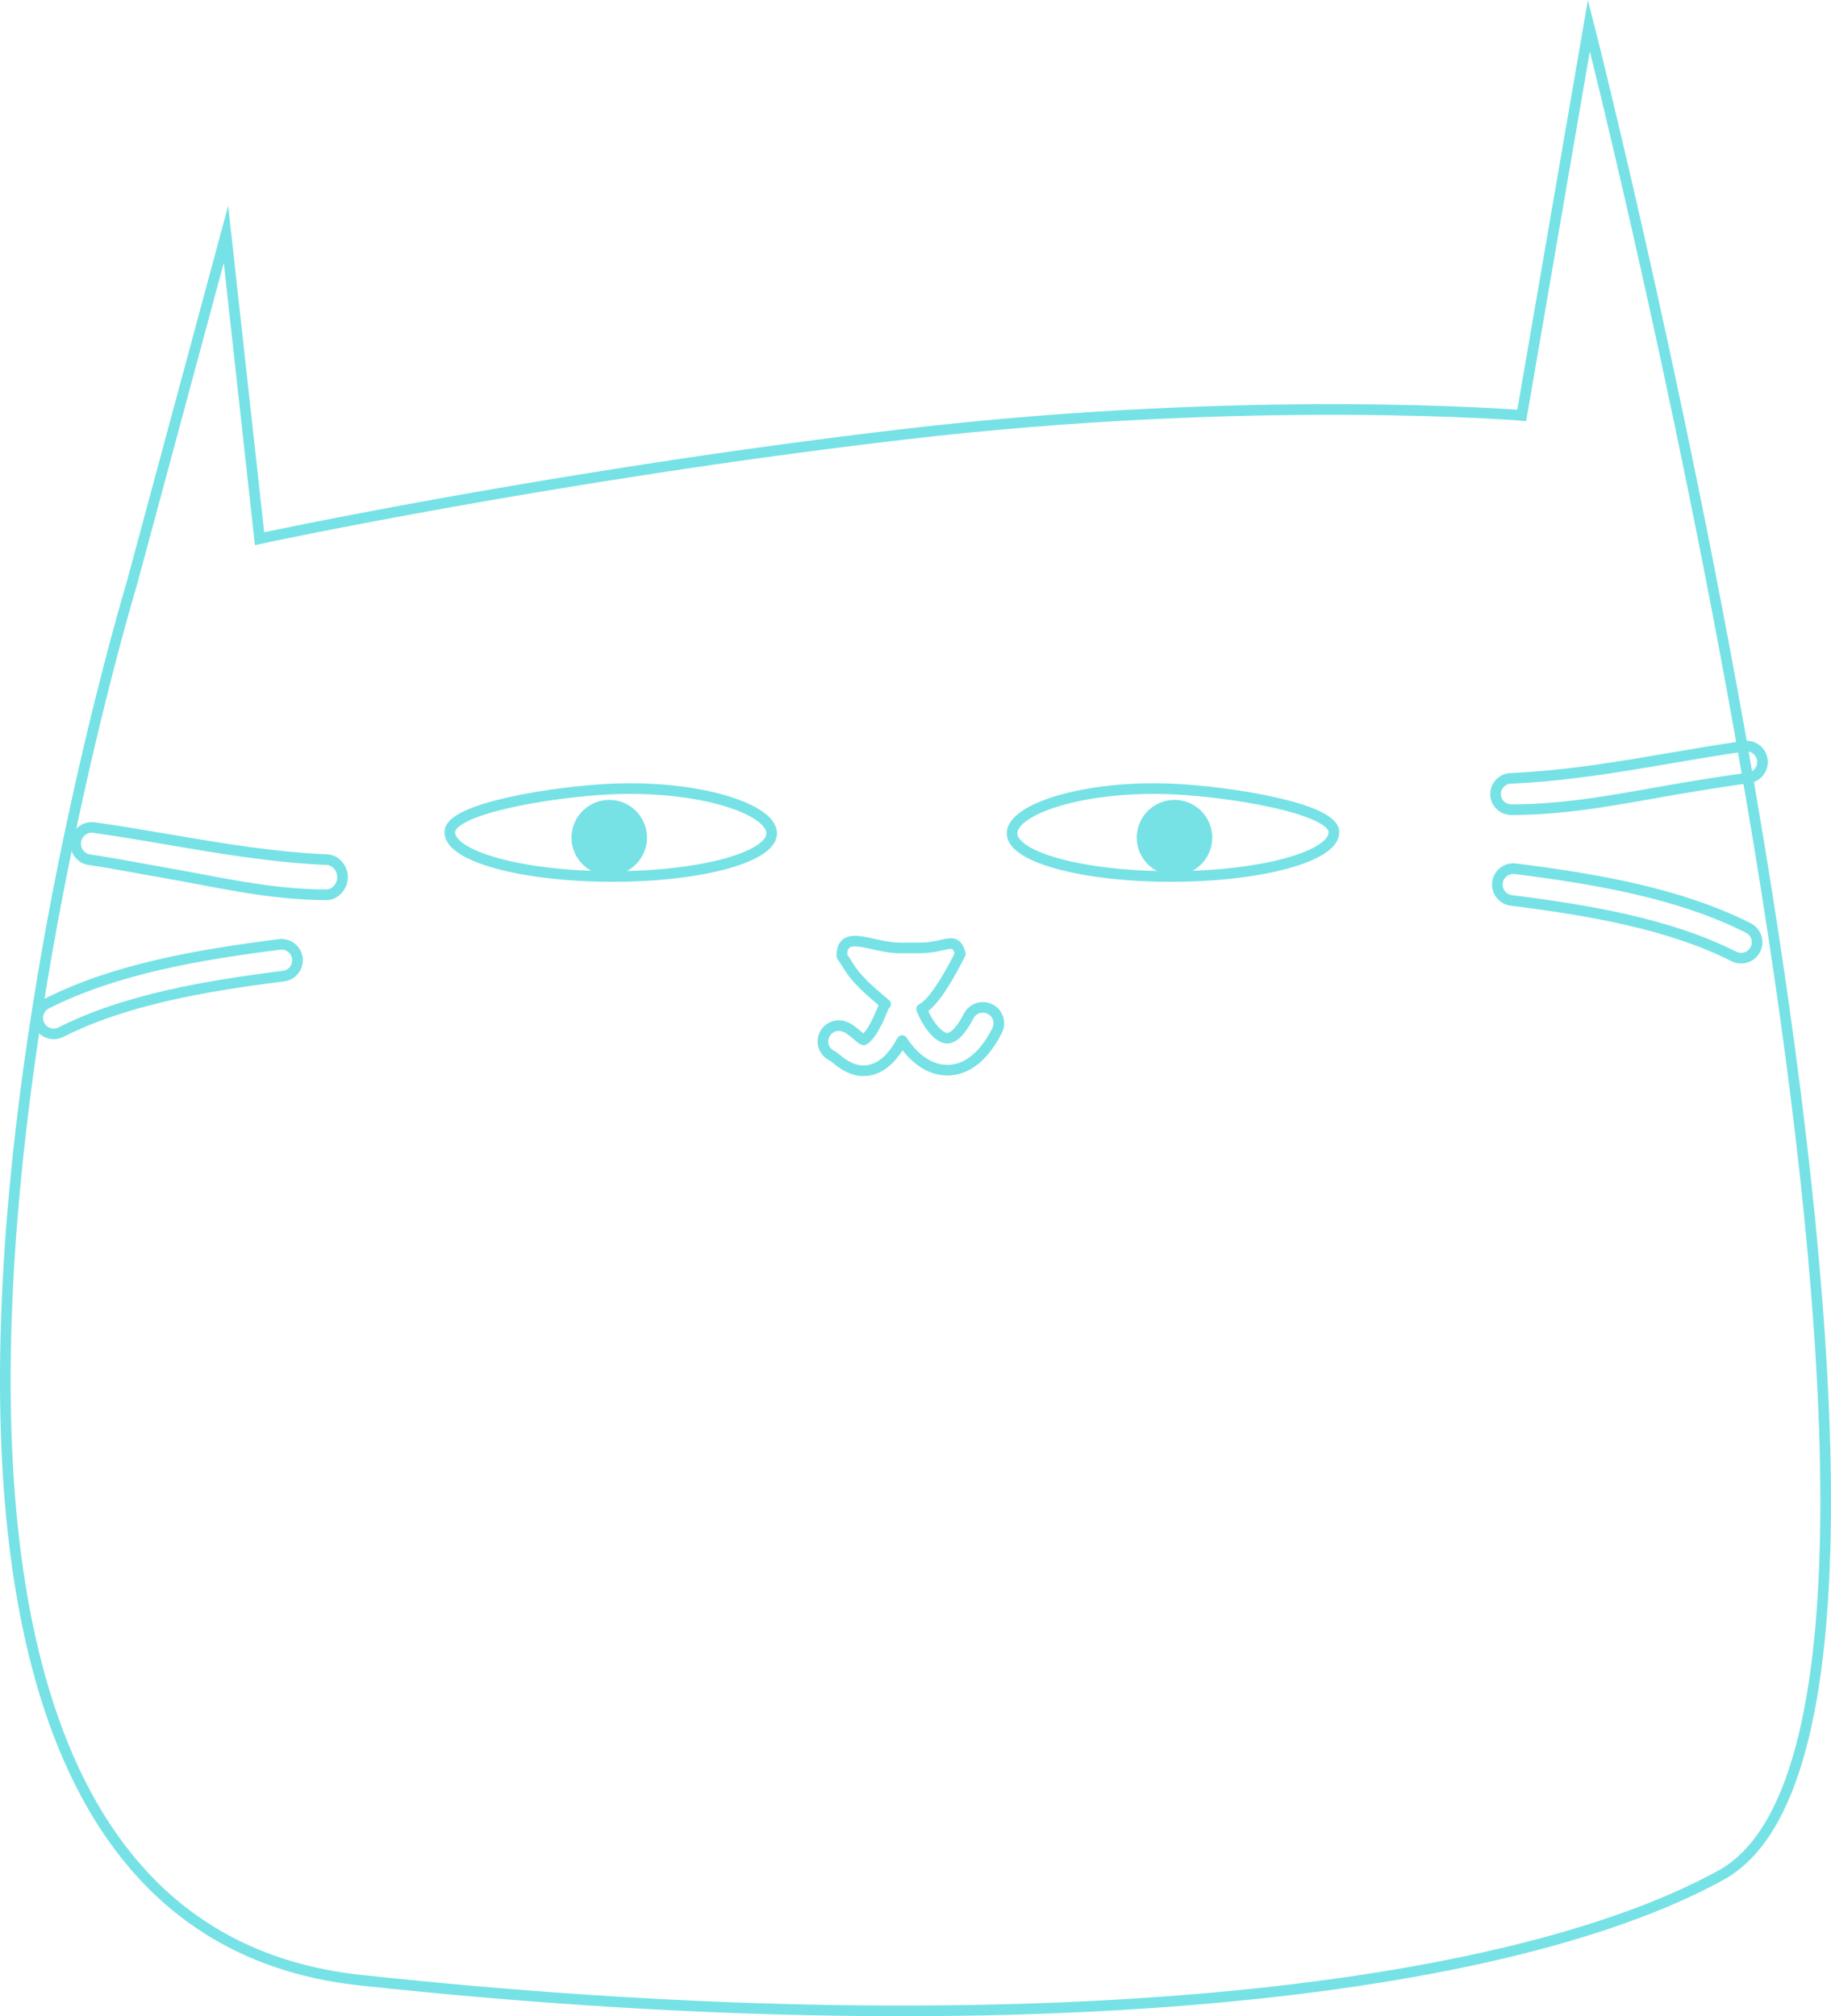 <?xml version="1.0" encoding="utf-8"?>
<!-- Generator: Adobe Illustrator 16.0.0, SVG Export Plug-In . SVG Version: 6.00 Build 0)  -->
<!DOCTYPE svg PUBLIC "-//W3C//DTD SVG 1.1//EN" "http://www.w3.org/Graphics/SVG/1.1/DTD/svg11.dtd">
<svg version="1.1" xmlns="http://www.w3.org/2000/svg" xmlns:xlink="http://www.w3.org/1999/xlink" x="0px" y="0px"
	 width="172.103px" height="189.541px" viewBox="0 0 172.103 189.541" enable-background="new 0 0 172.103 189.541"
	 xml:space="preserve">
<g id="圖層_1">
	<g>
		<defs>
			<rect id="SVGID_21_" x="-1092.359" y="1.615" width="977" height="215"/>
		</defs>
		<clipPath id="SVGID_2_">
			<use xlink:href="#SVGID_21_"  overflow="visible"/>
		</clipPath>
		
			<path clip-path="url(#SVGID_2_)" fill="none" stroke="#76E2E5" stroke-width="0.5" stroke-linecap="round" stroke-linejoin="round" stroke-miterlimit="10" d="
			M-1130.88,71.089c32.691-54.562,122.032-81.222,183.452-34.907c21.787,16.975,41.481,35.835,65.306,49.782
			c33.748,20.138,56.24,20.802,96.276,18.135c64.054-3.962,118.927-23.511,167.856-50.929
			c45.077-25.259,130.621-56.688,186.56-51.582c63.938,5.182,133.371,37.695,187.06,62.596
			c64.206,27.101,78.663,45.292,151.184,40.462c48.055-4.114,100.064-24.229,142.312-43.642"/>
		
			<path clip-path="url(#SVGID_2_)" fill="none" stroke="#76E2E5" stroke-width="0.5" stroke-linecap="round" stroke-linejoin="round" stroke-miterlimit="10" d="
			M-1127.86,84.049c32.69-54.563,119.032-81.225,180.451-34.911c21.787,16.975,41.481,35.835,65.307,49.782
			c33.748,20.137,59.239,20.807,99.276,18.139c64.054-3.961,118.924-25.796,167.853-53.214
			c45.077-25.26,130.605-67.358,186.543-62.251c63.938,5.182,133.055,49.678,187.077,74.154
			c48.615,22.027,78.661,44.403,151.183,39.574c48.055-4.114,100.064-24.229,142.312-43.644"/>
		
			<path clip-path="url(#SVGID_2_)" fill="none" stroke="#76E2E5" stroke-width="0.5" stroke-linecap="round" stroke-linejoin="round" stroke-miterlimit="10" d="
			M-1124.839,97.771c32.691-54.563,116.032-81.229,177.452-34.915c21.787,16.975,41.481,35.835,65.306,49.781
			c33.748,20.138,62.24,20.809,102.276,18.144c64.054-3.962,118.919-28.845,167.849-56.264
			C-566.88,49.259-481.368-3.51-425.43,1.597c63.938,5.183,127.185,56.591,187.095,85.712
			c44.852,21.803,78.66,43.515,151.181,38.685c48.055-4.115,100.064-24.229,142.312-43.642"/>
		
			<path clip-path="url(#SVGID_2_)" fill="none" stroke="#76E2E5" stroke-width="0.5" stroke-linecap="round" stroke-linejoin="round" stroke-miterlimit="10" d="
			M-1121.818,111.492c32.69-54.561,113.032-81.233,174.451-34.918c21.787,16.975,41.481,35.836,65.307,49.782
			c33.748,20.138,65.239,20.814,105.276,18.147c64.054-3.962,118.915-31.893,167.844-59.312
			c45.077-25.259,130.573-88.697,186.511-83.59c63.938,5.183,130.698,65.234,187.112,97.271
			c40.322,22.899,91.125,41.795,151.18,37.796c48.055-4.115,100.064-24.229,142.312-43.643"/>
		
			<path clip-path="url(#SVGID_2_)" fill="none" stroke="#76E2E5" stroke-width="0.5" stroke-linecap="round" stroke-linejoin="round" stroke-miterlimit="10" d="
			M-1118.798,125.215c32.691-54.563,110.032-81.238,171.452-34.923c21.787,16.976,41.481,35.835,65.307,49.781
			c33.748,20.138,68.239,20.818,108.275,18.152c64.054-3.962,118.91-34.942,167.839-62.361
			c45.077-25.259,130.557-99.367,186.495-94.26c63.938,5.182,137.953,78.994,187.13,108.83
			c24.31,14.75,91.124,40.907,151.178,36.906c48.055-4.113,100.064-24.229,142.312-43.642"/>
		
			<path clip-path="url(#SVGID_2_)" fill="none" stroke="#76E2E5" stroke-width="0.5" stroke-linecap="round" stroke-linejoin="round" stroke-miterlimit="10" d="
			M-1115.776,139.698c32.691-54.562,107.032-81.24,168.452-34.926c21.787,16.976,41.481,35.835,65.307,49.782
			c33.748,20.137,71.239,20.822,111.275,18.157c64.054-3.963,118.904-38.754,167.833-66.172
			C-557.832,81.279-472.368-3.497-416.43,1.609c63.938,5.183,138.346,90.195,187.147,120.389
			c32.067,19.84,91.123,40.017,151.177,36.017c48.055-4.114,100.064-24.229,142.312-43.643"/>
		
			<path clip-path="url(#SVGID_2_)" fill="none" stroke="#76E2E5" stroke-width="0.5" stroke-linecap="round" stroke-linejoin="round" stroke-miterlimit="10" d="
			M-1112.753,154.945c32.691-54.561,104.032-81.245,165.452-34.93c21.787,16.975,41.481,35.835,65.307,49.781
			c33.748,20.138,74.239,20.826,114.275,18.161c64.054-3.962,118.897-43.325,167.827-70.744
			C-554.816,91.952-469.368-3.493-413.43,1.613c63.938,5.183,139.316,100.88,187.165,131.947
			c19.808,12.861,80.086,39.863,151.176,35.128c48.055-4.114,100.064-24.23,142.312-43.643"/>
	</g>
	<g>
		<path fill="none" stroke="#76E2E5" stroke-miterlimit="10" d="M21.241,22.024l-8.836,32.778c0,0-37.862,124.951,21.457,131.349
			c59.318,6.397,106.751,1.766,127.893-9.865c27.923-15.361-12.409-173.887-12.409-173.887l-6.312,36.652
			c0,0-25.243-2.069-58.058,1.775s-60.58,9.813-60.58,9.813L21.241,22.024z"/>
		<path fill="none" stroke="#76E2E5" stroke-linecap="round" stroke-linejoin="round" stroke-miterlimit="10" d="M93.058,94.861
			c-0.739-0.37-1.642-0.075-2.015,0.665c-0.705,1.402-1.502,2.171-2.12,2.07c-0.755-0.128-1.69-1.221-2.296-2.739
			c1.278-0.656,2.868-3.666,3.638-5.181l0,0c-0.493-1.787-1.267-0.561-3.874-0.561h-1.816c-2.607,0-5.448-1.859-5.448,0.748
			l0.53,0.812c0.842,1.465,2.389,2.713,3.592,3.731c-0.057,0.088-0.105-0.011-0.144,0.091c-1.166,3.088-1.938,3.254-1.931,3.257
			c-0.152-0.021-0.538-0.383-0.724-0.536c-0.339-0.276-0.689-0.586-1.146-0.731c-0.789-0.245-1.633,0.176-1.882,0.967
			c-0.237,0.752,0.147,1.544,0.866,1.835c0.08,0.055,0.167,0.125,0.264,0.206c0.525,0.43,1.428,1.165,2.609,1.165
			c0.242,0,0.498-0.031,0.764-0.103c1.084-0.291,2.006-1.17,2.872-2.735c0.92,1.412,2.157,2.483,3.624,2.731
			c0.184,0.031,0.394,0.052,0.625,0.052c1.254,0,3.115-0.631,4.676-3.73C94.096,96.135,93.797,95.234,93.058,94.861z"/>
		<g>
			<path fill="none" stroke="#76E2E5" stroke-miterlimit="10" d="M30.699,84.115c-0.021,0-0.045,0-0.066,0
				c-5.363,0-10.466-1.265-15.4-2.112c-2.246-0.385-4.57-0.86-6.836-1.18c-0.82-0.117-1.391-0.914-1.275-1.734
				c0.116-0.821,0.881-1.404,1.696-1.294c2.31,0.327,4.654,0.719,6.923,1.109c4.842,0.831,9.85,1.686,15.023,1.913
				c0.828,0.037,1.47,0.887,1.434,1.714C32.162,83.336,31.498,84.115,30.699,84.115z"/>
		</g>
		<g>
			<path fill="none" stroke="#76E2E5" stroke-miterlimit="10" d="M5.051,97.193c-0.548,0-1.076-0.301-1.34-0.822
				c-0.374-0.739-0.078-1.642,0.66-2.016c6.477-3.279,14.355-4.615,21.904-5.571c0.82-0.102,1.572,0.478,1.678,1.3
				c0.104,0.822-0.479,1.572-1.301,1.677c-7.281,0.922-14.857,2.198-20.926,5.271C5.51,97.141,5.278,97.193,5.051,97.193z"/>
		</g>
		<g>
			<path fill="none" stroke="#76E2E5" stroke-linecap="round" stroke-linejoin="round" stroke-miterlimit="10" d="M142.073,76.115
				c-0.798,0-1.462-0.594-1.497-1.398c-0.037-0.828,0.605-1.509,1.432-1.546c5.176-0.227,10.186-1.077,15.029-1.908
				c2.267-0.389,4.61-0.787,6.918-1.114c0.824-0.116,1.578,0.458,1.695,1.278c0.116,0.82-0.455,1.581-1.275,1.697
				c-2.264,0.32-4.586,0.684-6.83,1.069c-4.937,0.847-10.04,1.923-15.404,1.923C142.117,76.115,142.096,76.115,142.073,76.115z"/>
		</g>
		<g>
			<path fill="none" stroke="#76E2E5" stroke-miterlimit="10" d="M163.656,90.078c-0.229,0-0.46-0.052-0.678-0.162
				c-6.067-3.073-13.643-4.349-20.924-5.27c-0.822-0.104-1.404-0.854-1.301-1.677c0.104-0.822,0.859-1.399,1.677-1.3
				c7.55,0.955,15.429,2.291,21.903,5.57c0.74,0.374,1.035,1.276,0.661,2.016C164.73,89.777,164.203,90.078,163.656,90.078z"/>
		</g>
		<g>
			<path fill="none" stroke="#76E2E5" stroke-miterlimit="10" d="M72.533,78.338c-0.008,2.271-6.788,4.088-15.145,4.059
				c-8.355-0.029-15.122-1.896-15.114-4.166c0.007-2.271,9.917-3.823,15.144-4.057C65.766,73.8,72.541,76.069,72.533,78.338z"/>
			<circle fill="#76E2E5" cx="57.265" cy="78.744" r="3.548"/>
		</g>
		<g>
			<path fill="none" stroke="#76E2E5" stroke-miterlimit="10" d="M95.126,78.338c0.009,2.271,6.789,4.088,15.144,4.059
				c8.355-0.029,15.124-1.896,15.115-4.166c-0.008-2.271-9.917-3.823-15.144-4.057C101.894,73.8,95.118,76.069,95.126,78.338z"/>
			<circle fill="#76E2E5" cx="110.395" cy="78.744" r="3.548"/>
		</g>
	</g>
</g>
<g id="網頁設計1" display="none">
</g>
<g id="網頁設計_x5F_深">
</g>
<g id="配色" display="none">
</g>
<g id="Logo" display="none">
</g>
<g id="吉祥物設計" display="none">
</g>
</svg>

